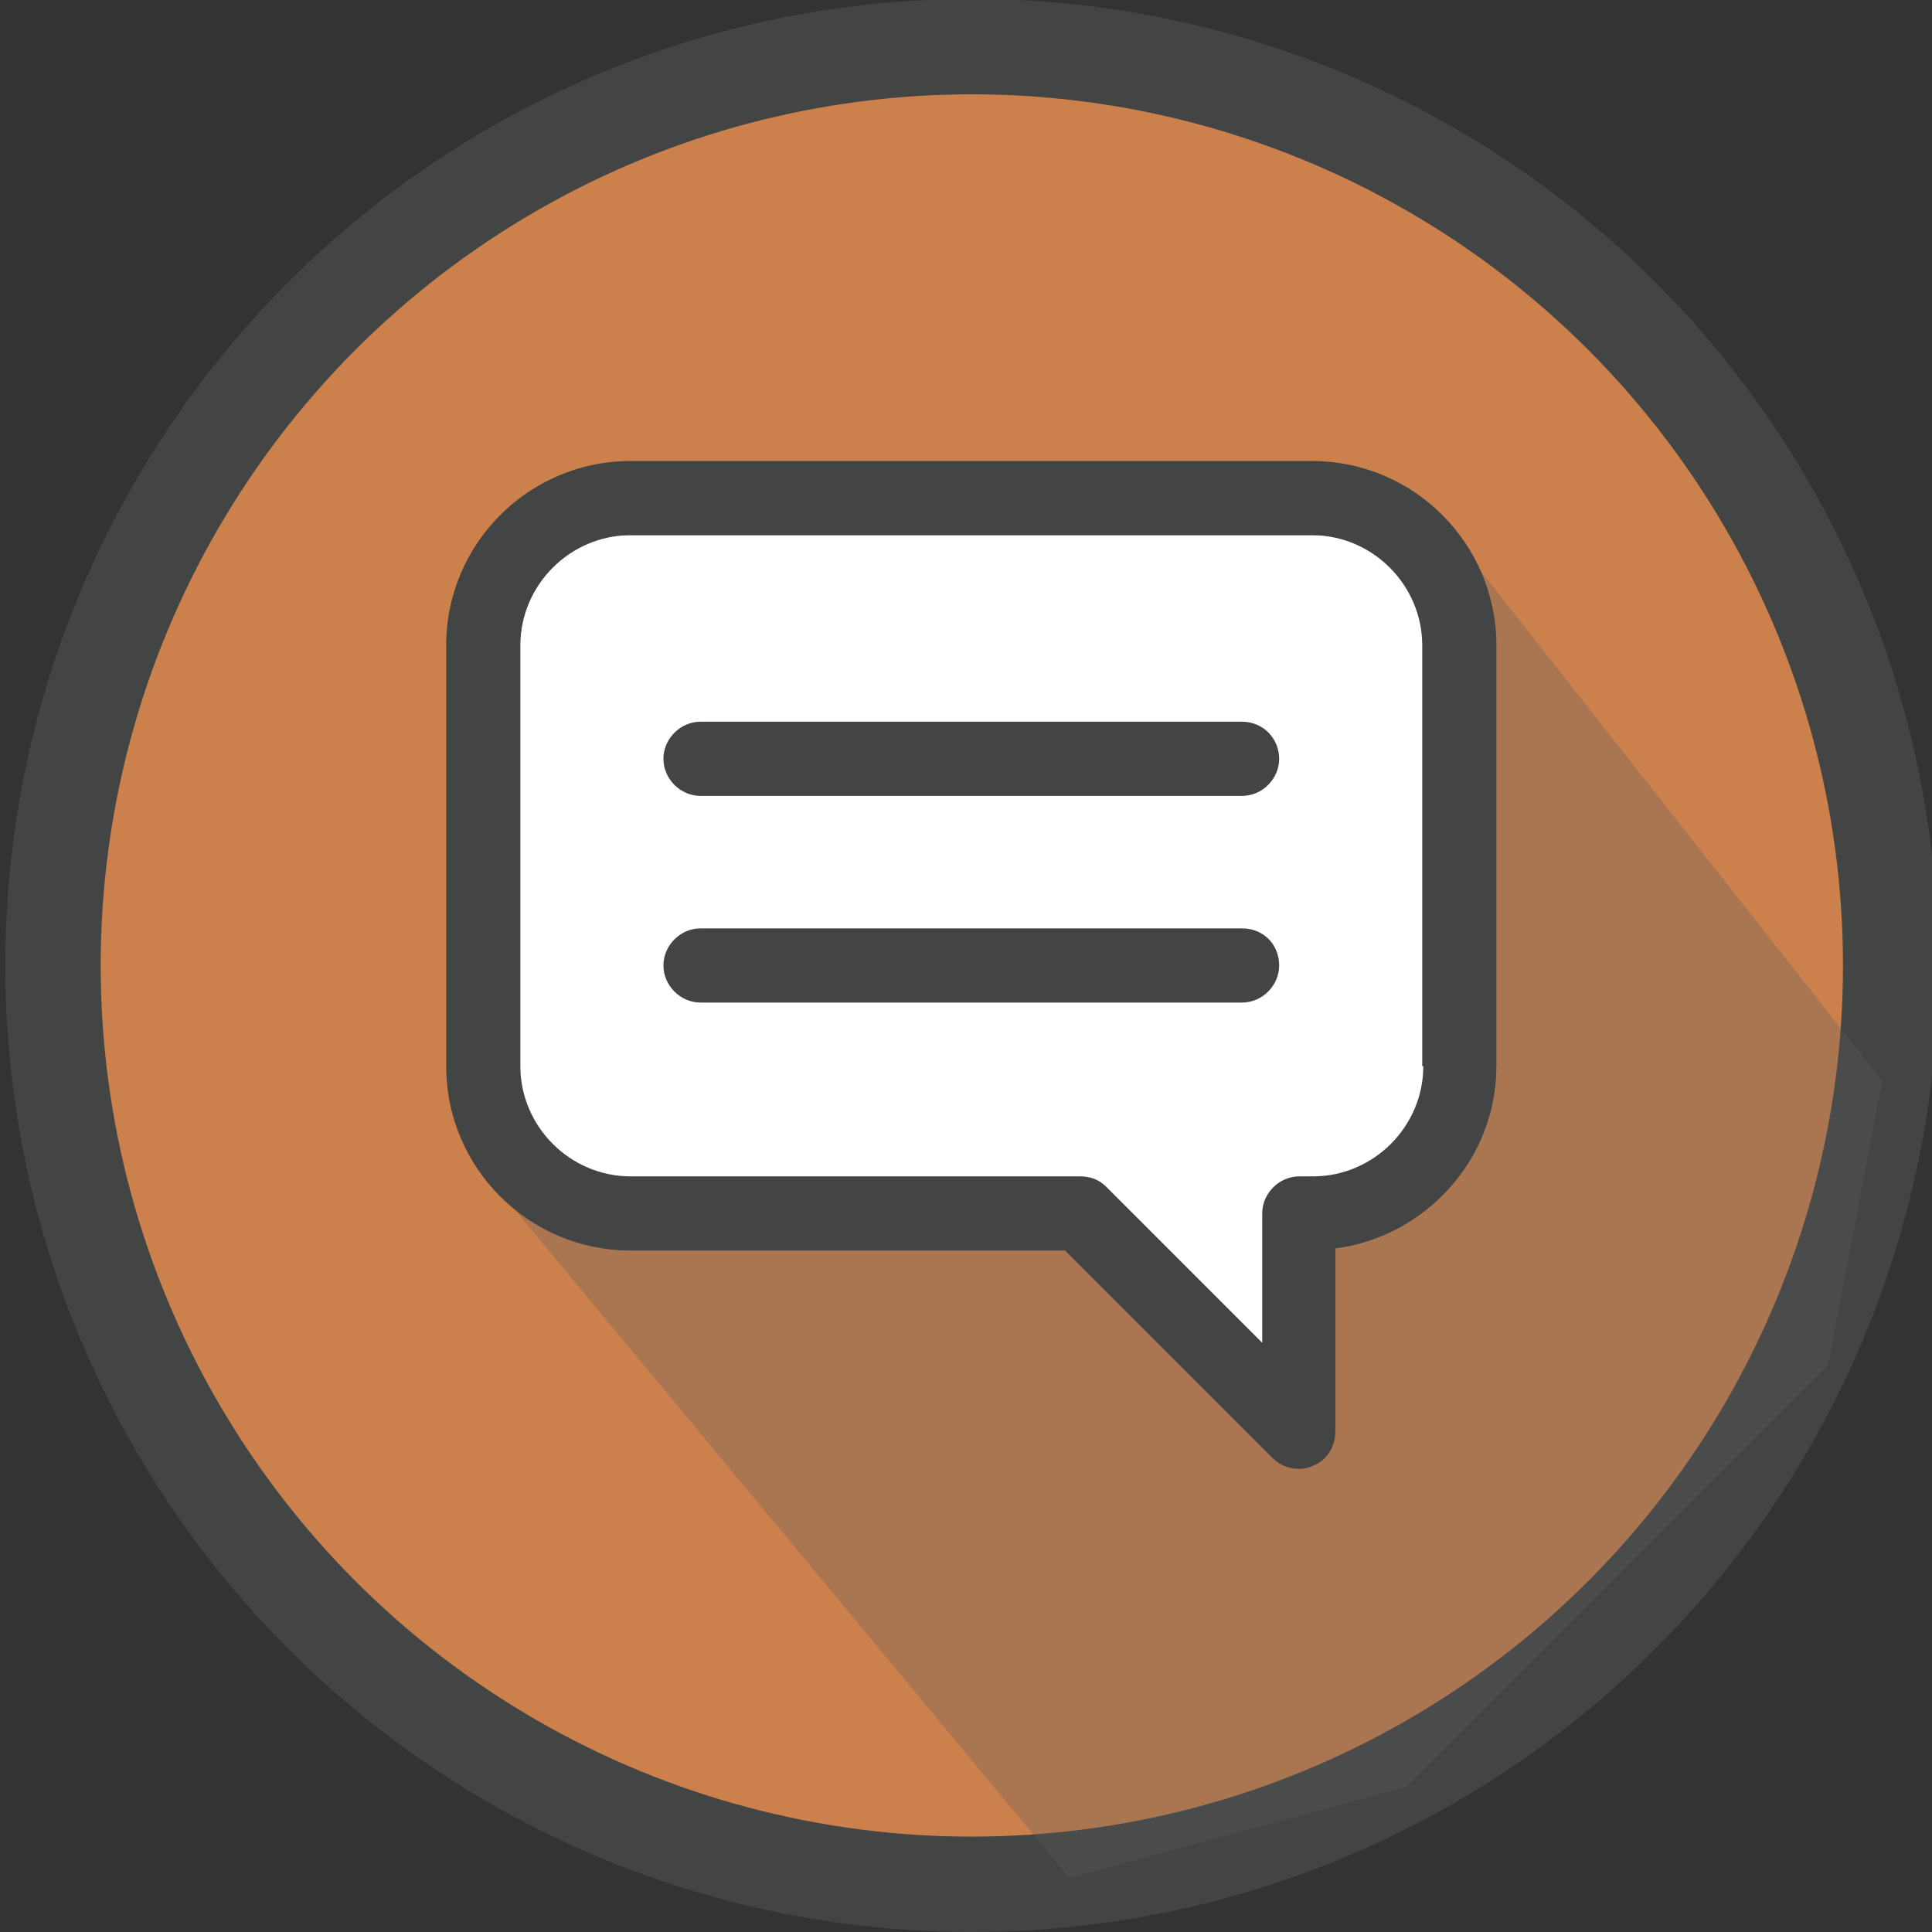<?xml version="1.0" encoding="utf-8"?>
<!-- Generator: Adobe Illustrator 19.0.0, SVG Export Plug-In . SVG Version: 6.00 Build 0)  -->
<svg version="1.1" id="Layer_1" xmlns="http://www.w3.org/2000/svg" xmlns:xlink="http://www.w3.org/1999/xlink" x="0px" y="0px"
	 viewBox="0 0 182.3 182.3" style="enable-background:new 0 0 182.3 182.3;" xml:space="preserve">
<rect x="0" y="0" width="182.3" height="182.3" fill="#333333" stroke="none"/>
<style type="text/css">
	.st0{fill:#CC814D;stroke:#434545;stroke-width:9;stroke-miterlimit:10;}
	.st1{opacity:0.3;fill:#5A5A5A;}
	.st2{fill:#FFFFFF;}
	.st3{fill:#434545;}
</style>
<g id="XMLID_204_">
	<circle id="XMLID_219_" class="st0" cx="91.7" cy="91.1" r="86.7"/>
	<polygon id="XMLID_218_" class="st1" points="44.3,109 100.9,177.2 132.7,168.6 172.5,128.8 177.6,102 134.3,47 	"/>
	<polygon id="XMLID_217_" class="st2" points="49.1,50.5 136.9,50.5 134.3,111.2 122.7,117.1 120.7,132.4 98.6,115.4 49.1,111.2 
		46,83.5 49.1,53 	"/>
	<g id="XMLID_210_">
		<g id="XMLID_211_">
			<path id="XMLID_214_" class="st3" d="M123.8,43.5H59.5c-9.6,0-17.4,7.8-17.4,17.4v39.7c0,9.6,7.8,17.4,17.4,17.4l41,0l19.6,19.6
				c0.7,0.7,1.6,1,2.5,1c0.4,0,0.9-0.1,1.3-0.3c1.3-0.5,2.1-1.8,2.1-3.2v-17.3c8.5-1.1,15.2-8.4,15.2-17.2V60.9
				C141.2,51.3,133.4,43.5,123.8,43.5z M134.3,100.6c0,5.7-4.7,10.4-10.4,10.4h-1.3c-1.9,0-3.5,1.6-3.5,3.5v12.2L104.4,112
				c-0.7-0.7-1.5-1-2.5-1H59.5c-5.7,0-10.4-4.7-10.4-10.4V60.9c0-5.7,4.7-10.4,10.4-10.4h64.3c5.7,0,10.4,4.7,10.4,10.4V100.6z"/>
			<path id="XMLID_213_" class="st3" d="M117.2,68.1H66.1c-1.9,0-3.5,1.6-3.5,3.5c0,1.9,1.6,3.5,3.5,3.5h51.1c1.9,0,3.5-1.6,3.5-3.5
				C120.7,69.7,119.2,68.1,117.2,68.1z"/>
			<path id="XMLID_212_" class="st3" d="M117.2,87.6H66.1c-1.9,0-3.5,1.6-3.5,3.5c0,1.9,1.6,3.5,3.5,3.5h51.1c1.9,0,3.5-1.6,3.5-3.5
				C120.7,89.1,119.2,87.6,117.2,87.6z"/>
		</g>
	</g>
</g>
</svg>
